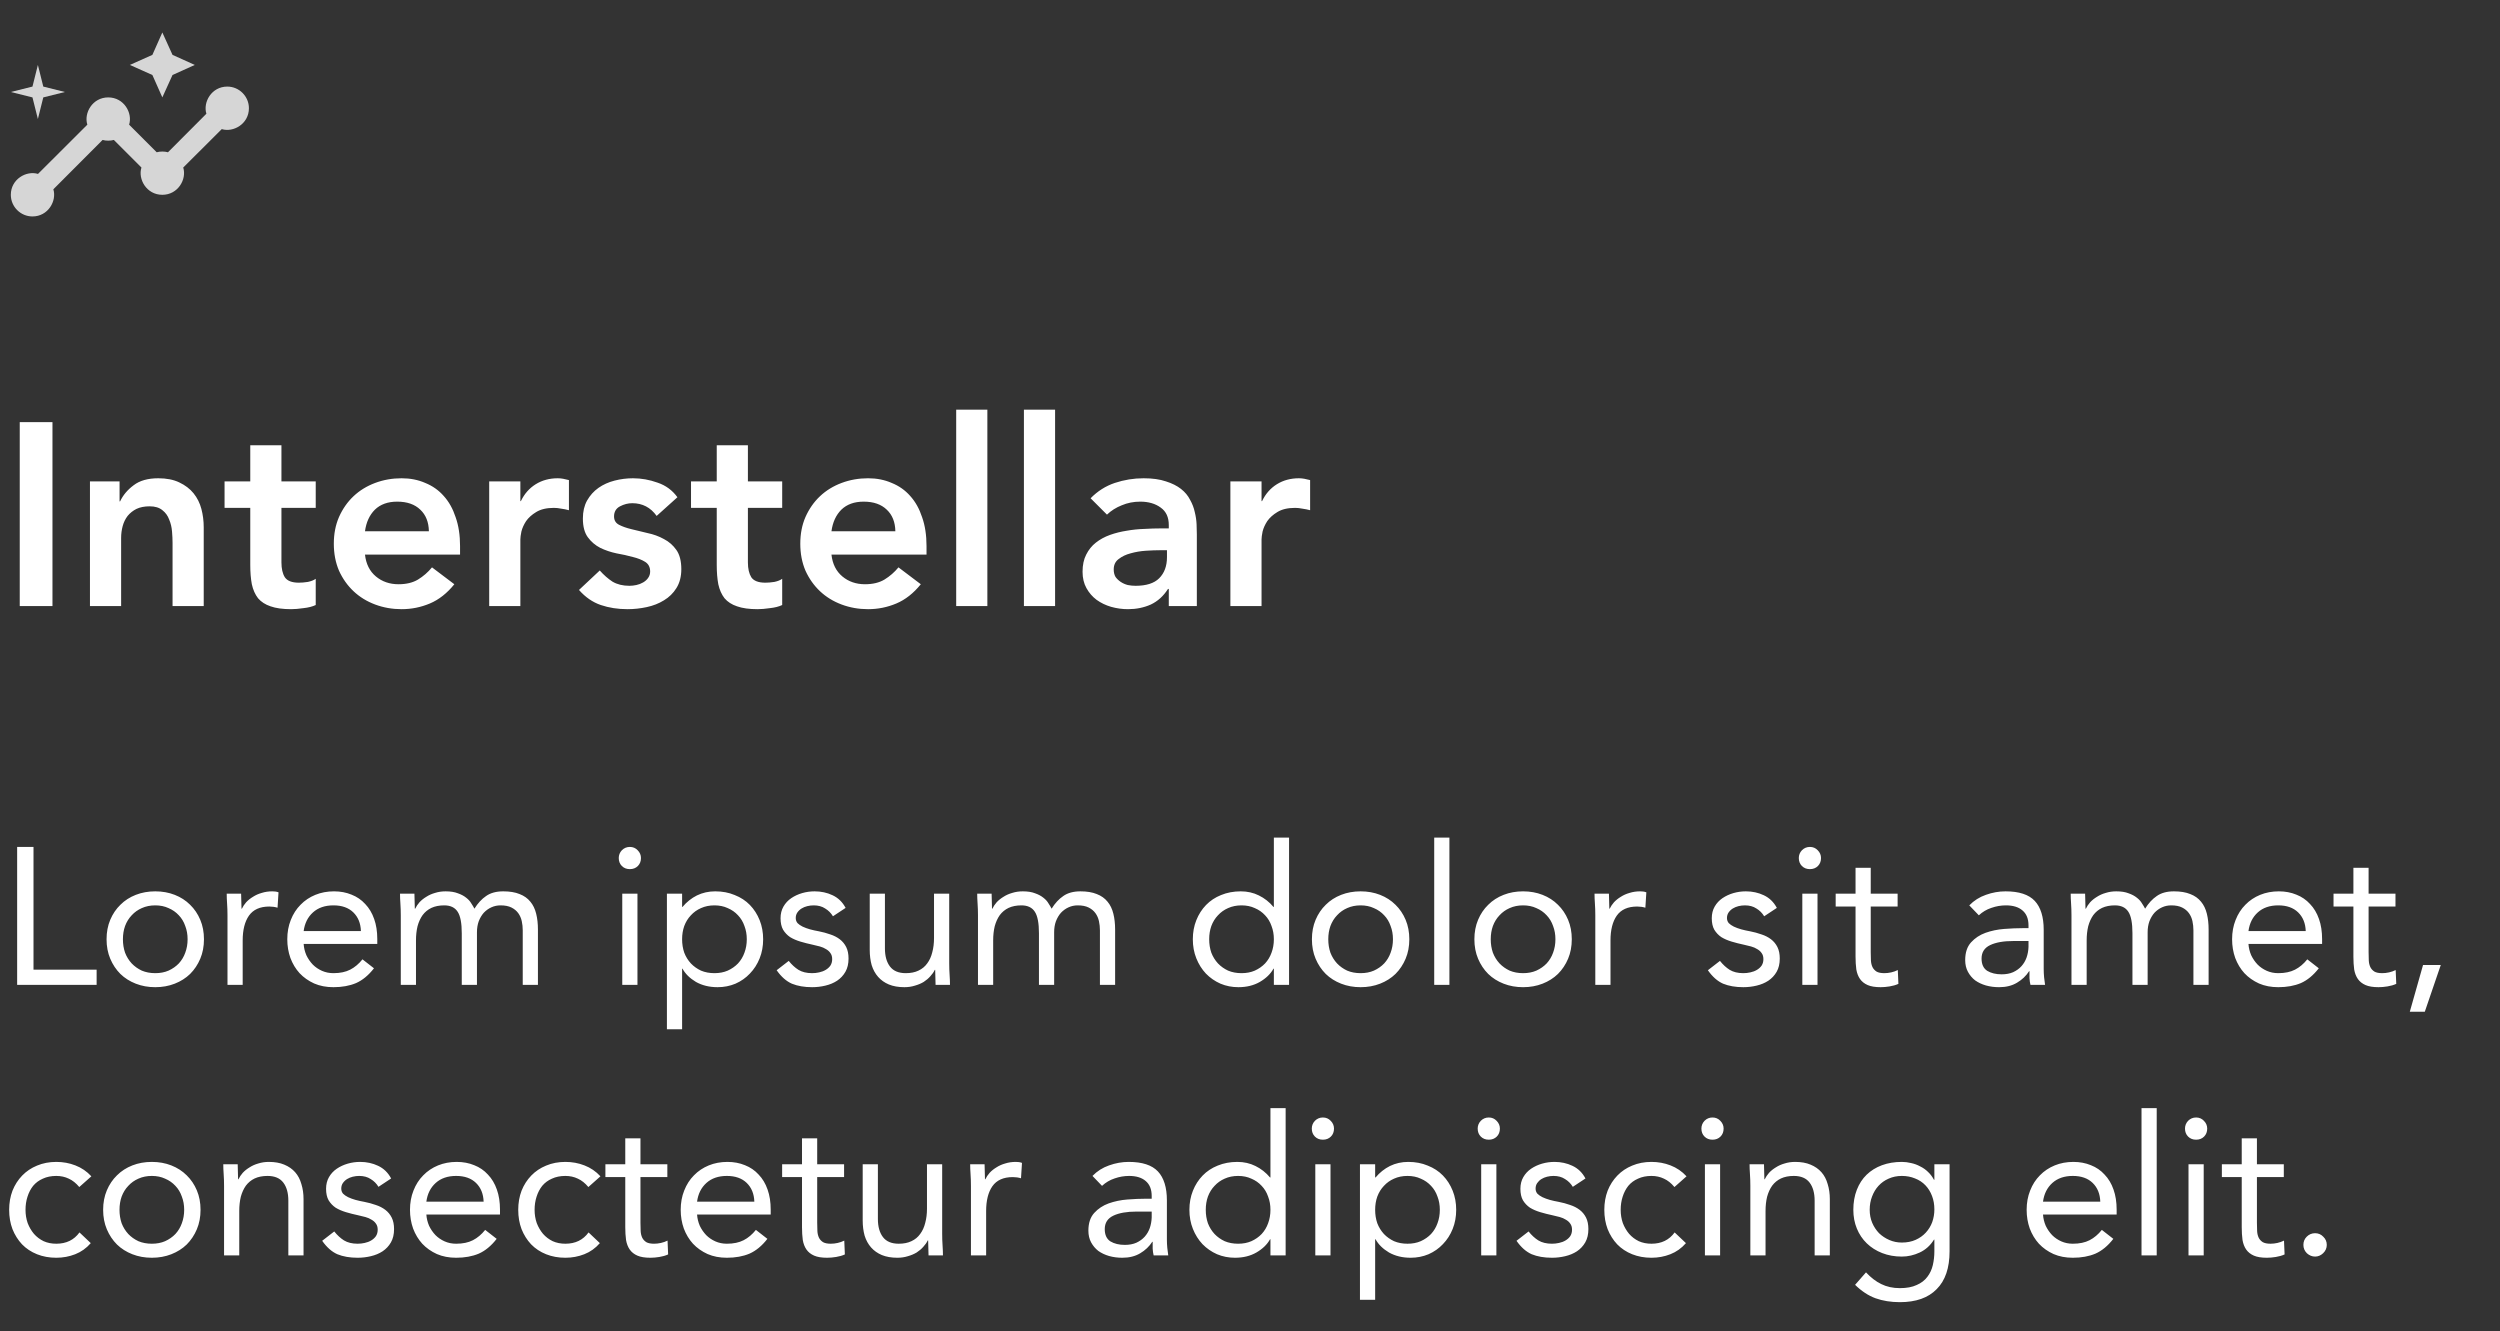 <svg width="231" height="123" viewBox="0 0 231 123" fill="none" xmlns="http://www.w3.org/2000/svg">
<rect x="0" y="0" width="231" height="123" fill="#333333" stroke="none"/>
<g clip-path="url(#clip0_806_852)">
<path d="M21 8C19.55 8 18.74 9.44 19.07 10.51L15.52 14.07C15.22 13.98 14.78 13.98 14.48 14.07L11.93 11.52C12.27 10.45 11.46 9 10 9C8.55 9 7.73 10.44 8.07 11.52L3.51 16.07C2.44 15.74 1 16.55 1 18C1 19.1 1.9 20 3 20C4.45 20 5.26 18.56 4.93 17.49L9.48 12.93C9.78 13.02 10.22 13.02 10.52 12.93L13.07 15.48C12.73 16.55 13.54 18 15 18C16.45 18 17.27 16.56 16.93 15.48L20.49 11.93C21.56 12.26 23 11.45 23 10C23 8.9 22.1 8 21 8Z" fill="white" fill-opacity="0.8"/>
<path d="M15 9L15.94 6.93L18 6L15.94 5.07L15 3L14.08 5.07L12 6L14.08 6.93L15 9Z" fill="white" fill-opacity="0.8"/>
<path d="M3.5 11L4 9L6 8.5L4 8L3.5 6L3 8L1 8.5L3 9L3.5 11Z" fill="white" fill-opacity="0.8"/>
</g>
<path d="M1.824 39.008H4.848V56H1.824V39.008ZM8.312 44.48H11.048V46.328H11.096C11.368 45.752 11.784 45.256 12.344 44.84C12.904 44.408 13.664 44.192 14.624 44.192C15.392 44.192 16.04 44.32 16.568 44.576C17.112 44.832 17.552 45.168 17.888 45.584C18.224 46 18.464 46.48 18.608 47.024C18.752 47.568 18.824 48.136 18.824 48.728V56H15.944V50.168C15.944 49.848 15.928 49.496 15.896 49.112C15.864 48.712 15.776 48.344 15.632 48.008C15.504 47.656 15.296 47.368 15.008 47.144C14.72 46.904 14.328 46.784 13.832 46.784C13.352 46.784 12.944 46.864 12.608 47.024C12.288 47.184 12.016 47.4 11.792 47.672C11.584 47.944 11.432 48.256 11.336 48.608C11.24 48.96 11.192 49.328 11.192 49.712V56H8.312V44.48ZM20.749 46.928V44.48H23.125V41.144H26.005V44.48H29.173V46.928H26.005V51.968C26.005 52.544 26.109 53 26.317 53.336C26.541 53.672 26.973 53.84 27.613 53.84C27.869 53.84 28.149 53.816 28.453 53.768C28.757 53.704 28.997 53.608 29.173 53.48V55.904C28.869 56.048 28.493 56.144 28.045 56.192C27.613 56.256 27.229 56.288 26.893 56.288C26.125 56.288 25.493 56.2 24.997 56.024C24.517 55.864 24.133 55.616 23.845 55.28C23.573 54.928 23.381 54.496 23.269 53.984C23.173 53.472 23.125 52.88 23.125 52.208V46.928H20.749ZM33.725 51.248C33.821 52.112 34.157 52.784 34.733 53.264C35.309 53.744 36.005 53.984 36.821 53.984C37.541 53.984 38.141 53.84 38.621 53.552C39.117 53.248 39.549 52.872 39.917 52.424L41.981 53.984C41.309 54.816 40.557 55.408 39.725 55.76C38.893 56.112 38.021 56.288 37.109 56.288C36.245 56.288 35.429 56.144 34.661 55.856C33.893 55.568 33.229 55.16 32.669 54.632C32.109 54.104 31.661 53.472 31.325 52.736C31.005 51.984 30.845 51.152 30.845 50.24C30.845 49.328 31.005 48.504 31.325 47.768C31.661 47.016 32.109 46.376 32.669 45.848C33.229 45.32 33.893 44.912 34.661 44.624C35.429 44.336 36.245 44.192 37.109 44.192C37.909 44.192 38.637 44.336 39.293 44.624C39.965 44.896 40.533 45.296 40.997 45.824C41.477 46.352 41.845 47.008 42.101 47.792C42.373 48.56 42.509 49.448 42.509 50.456V51.248H33.725ZM39.629 49.088C39.613 48.24 39.349 47.576 38.837 47.096C38.325 46.6 37.613 46.352 36.701 46.352C35.837 46.352 35.149 46.6 34.637 47.096C34.141 47.592 33.837 48.256 33.725 49.088H39.629ZM45.202 44.48H48.082V46.304H48.13C48.45 45.632 48.906 45.112 49.498 44.744C50.09 44.376 50.77 44.192 51.538 44.192C51.714 44.192 51.882 44.208 52.042 44.24C52.218 44.272 52.394 44.312 52.57 44.36V47.144C52.33 47.08 52.09 47.032 51.85 47C51.626 46.952 51.402 46.928 51.178 46.928C50.506 46.928 49.962 47.056 49.546 47.312C49.146 47.552 48.834 47.832 48.61 48.152C48.402 48.472 48.258 48.792 48.178 49.112C48.114 49.432 48.082 49.672 48.082 49.832V56H45.202V44.48ZM60.674 47.672C60.114 46.888 59.362 46.496 58.418 46.496C58.034 46.496 57.658 46.592 57.29 46.784C56.922 46.976 56.738 47.288 56.738 47.72C56.738 48.072 56.89 48.328 57.194 48.488C57.498 48.648 57.882 48.784 58.346 48.896C58.81 49.008 59.306 49.128 59.834 49.256C60.378 49.368 60.882 49.552 61.346 49.808C61.81 50.048 62.194 50.384 62.498 50.816C62.802 51.248 62.954 51.84 62.954 52.592C62.954 53.28 62.802 53.864 62.498 54.344C62.21 54.808 61.826 55.184 61.346 55.472C60.882 55.76 60.354 55.968 59.762 56.096C59.17 56.224 58.578 56.288 57.986 56.288C57.09 56.288 56.266 56.16 55.514 55.904C54.762 55.648 54.09 55.184 53.498 54.512L55.418 52.712C55.786 53.128 56.178 53.472 56.594 53.744C57.026 54 57.546 54.128 58.154 54.128C58.362 54.128 58.578 54.104 58.802 54.056C59.026 54.008 59.234 53.928 59.426 53.816C59.618 53.704 59.77 53.568 59.882 53.408C60.01 53.232 60.074 53.032 60.074 52.808C60.074 52.408 59.922 52.112 59.618 51.92C59.314 51.728 58.93 51.576 58.466 51.464C58.002 51.336 57.498 51.224 56.954 51.128C56.426 51.016 55.93 50.848 55.466 50.624C55.002 50.384 54.618 50.056 54.314 49.64C54.01 49.224 53.858 48.648 53.858 47.912C53.858 47.272 53.986 46.72 54.242 46.256C54.514 45.776 54.866 45.384 55.298 45.08C55.73 44.776 56.226 44.552 56.786 44.408C57.346 44.264 57.914 44.192 58.49 44.192C59.258 44.192 60.018 44.328 60.77 44.6C61.522 44.856 62.13 45.304 62.594 45.944L60.674 47.672ZM63.85 46.928V44.48H66.227V41.144H69.106V44.48H72.275V46.928H69.106V51.968C69.106 52.544 69.21 53 69.418 53.336C69.642 53.672 70.075 53.84 70.715 53.84C70.971 53.84 71.251 53.816 71.555 53.768C71.859 53.704 72.099 53.608 72.275 53.48V55.904C71.971 56.048 71.594 56.144 71.147 56.192C70.715 56.256 70.331 56.288 69.995 56.288C69.227 56.288 68.594 56.2 68.099 56.024C67.618 55.864 67.234 55.616 66.947 55.28C66.674 54.928 66.483 54.496 66.371 53.984C66.275 53.472 66.227 52.88 66.227 52.208V46.928H63.85ZM76.827 51.248C76.923 52.112 77.259 52.784 77.835 53.264C78.411 53.744 79.107 53.984 79.923 53.984C80.643 53.984 81.243 53.84 81.723 53.552C82.219 53.248 82.651 52.872 83.019 52.424L85.083 53.984C84.411 54.816 83.659 55.408 82.827 55.76C81.995 56.112 81.123 56.288 80.211 56.288C79.347 56.288 78.531 56.144 77.763 55.856C76.995 55.568 76.331 55.16 75.771 54.632C75.211 54.104 74.763 53.472 74.427 52.736C74.107 51.984 73.947 51.152 73.947 50.24C73.947 49.328 74.107 48.504 74.427 47.768C74.763 47.016 75.211 46.376 75.771 45.848C76.331 45.32 76.995 44.912 77.763 44.624C78.531 44.336 79.347 44.192 80.211 44.192C81.011 44.192 81.739 44.336 82.395 44.624C83.067 44.896 83.635 45.296 84.099 45.824C84.579 46.352 84.947 47.008 85.203 47.792C85.475 48.56 85.611 49.448 85.611 50.456V51.248H76.827ZM82.731 49.088C82.715 48.24 82.451 47.576 81.939 47.096C81.427 46.6 80.715 46.352 79.803 46.352C78.939 46.352 78.251 46.6 77.739 47.096C77.243 47.592 76.939 48.256 76.827 49.088H82.731ZM88.352 37.856H91.232V56H88.352V37.856ZM94.61 37.856H97.49V56H94.61V37.856ZM107.996 54.416H107.924C107.508 55.072 106.98 55.552 106.34 55.856C105.7 56.144 104.996 56.288 104.228 56.288C103.7 56.288 103.18 56.216 102.668 56.072C102.172 55.928 101.724 55.712 101.324 55.424C100.94 55.136 100.628 54.776 100.388 54.344C100.148 53.912 100.028 53.408 100.028 52.832C100.028 52.208 100.14 51.68 100.364 51.248C100.588 50.8 100.884 50.432 101.252 50.144C101.636 49.84 102.076 49.6 102.572 49.424C103.068 49.248 103.58 49.12 104.108 49.04C104.652 48.944 105.196 48.888 105.74 48.872C106.284 48.84 106.796 48.824 107.276 48.824H107.996V48.512C107.996 47.792 107.748 47.256 107.252 46.904C106.756 46.536 106.124 46.352 105.356 46.352C104.748 46.352 104.18 46.464 103.652 46.688C103.124 46.896 102.668 47.184 102.284 47.552L100.772 46.04C101.412 45.384 102.156 44.912 103.004 44.624C103.868 44.336 104.756 44.192 105.668 44.192C106.484 44.192 107.172 44.288 107.732 44.48C108.292 44.656 108.756 44.888 109.124 45.176C109.492 45.464 109.772 45.8 109.964 46.184C110.172 46.552 110.316 46.928 110.396 47.312C110.492 47.696 110.548 48.072 110.564 48.44C110.58 48.792 110.588 49.104 110.588 49.376V56H107.996V54.416ZM107.828 50.84H107.228C106.828 50.84 106.38 50.856 105.884 50.888C105.388 50.92 104.916 51 104.468 51.128C104.036 51.24 103.668 51.416 103.364 51.656C103.06 51.88 102.908 52.2 102.908 52.616C102.908 52.888 102.964 53.12 103.076 53.312C103.204 53.488 103.364 53.64 103.556 53.768C103.748 53.896 103.964 53.992 104.204 54.056C104.444 54.104 104.684 54.128 104.924 54.128C105.916 54.128 106.644 53.896 107.108 53.432C107.588 52.952 107.828 52.304 107.828 51.488V50.84ZM113.687 44.48H116.567V46.304H116.615C116.935 45.632 117.391 45.112 117.983 44.744C118.575 44.376 119.255 44.192 120.023 44.192C120.199 44.192 120.367 44.208 120.527 44.24C120.703 44.272 120.879 44.312 121.055 44.36V47.144C120.815 47.08 120.575 47.032 120.335 47C120.111 46.952 119.887 46.928 119.663 46.928C118.991 46.928 118.447 47.056 118.031 47.312C117.631 47.552 117.319 47.832 117.095 48.152C116.887 48.472 116.743 48.792 116.663 49.112C116.599 49.432 116.567 49.672 116.567 49.832V56H113.687V44.48Z" fill="white"/>
<path d="M1.584 78.256H3.096V89.596H8.928V91H1.584V78.256ZM9.846 86.788C9.846 86.128 9.96 85.528 10.188 84.988C10.416 84.448 10.728 83.986 11.124 83.602C11.52 83.206 11.994 82.9 12.546 82.684C13.098 82.468 13.698 82.36 14.346 82.36C14.994 82.36 15.594 82.468 16.146 82.684C16.698 82.9 17.172 83.206 17.568 83.602C17.964 83.986 18.276 84.448 18.504 84.988C18.732 85.528 18.846 86.128 18.846 86.788C18.846 87.448 18.732 88.048 18.504 88.588C18.276 89.128 17.964 89.596 17.568 89.992C17.172 90.376 16.698 90.676 16.146 90.892C15.594 91.108 14.994 91.216 14.346 91.216C13.698 91.216 13.098 91.108 12.546 90.892C11.994 90.676 11.52 90.376 11.124 89.992C10.728 89.596 10.416 89.128 10.188 88.588C9.96 88.048 9.846 87.448 9.846 86.788ZM11.358 86.788C11.358 87.232 11.424 87.646 11.556 88.03C11.7 88.402 11.904 88.732 12.168 89.02C12.432 89.296 12.744 89.518 13.104 89.686C13.476 89.842 13.89 89.92 14.346 89.92C14.802 89.92 15.21 89.842 15.57 89.686C15.942 89.518 16.26 89.296 16.524 89.02C16.788 88.732 16.986 88.402 17.118 88.03C17.262 87.646 17.334 87.232 17.334 86.788C17.334 86.344 17.262 85.936 17.118 85.564C16.986 85.18 16.788 84.85 16.524 84.574C16.26 84.286 15.942 84.064 15.57 83.908C15.21 83.74 14.802 83.656 14.346 83.656C13.89 83.656 13.476 83.74 13.104 83.908C12.744 84.064 12.432 84.286 12.168 84.574C11.904 84.85 11.7 85.18 11.556 85.564C11.424 85.936 11.358 86.344 11.358 86.788ZM21.02 84.574C21.02 84.19 21.008 83.83 20.983 83.494C20.959 83.158 20.948 82.852 20.948 82.576H22.279C22.279 82.804 22.285 83.032 22.297 83.26C22.309 83.488 22.316 83.722 22.316 83.962H22.352C22.448 83.758 22.579 83.56 22.747 83.368C22.927 83.176 23.137 83.008 23.378 82.864C23.617 82.708 23.887 82.588 24.188 82.504C24.488 82.408 24.811 82.36 25.16 82.36C25.256 82.36 25.352 82.366 25.448 82.378C25.544 82.39 25.64 82.414 25.735 82.45L25.645 83.872C25.405 83.8 25.154 83.764 24.89 83.764C24.026 83.764 23.395 84.046 23 84.61C22.616 85.162 22.424 85.924 22.424 86.896V91H21.02V84.574ZM34.555 89.47C34.051 90.118 33.499 90.574 32.899 90.838C32.299 91.09 31.603 91.216 30.811 91.216C30.151 91.216 29.557 91.102 29.029 90.874C28.501 90.634 28.051 90.316 27.679 89.92C27.319 89.524 27.037 89.056 26.833 88.516C26.641 87.976 26.545 87.4 26.545 86.788C26.545 86.14 26.653 85.546 26.869 85.006C27.085 84.454 27.385 83.986 27.769 83.602C28.153 83.206 28.609 82.9 29.137 82.684C29.665 82.468 30.241 82.36 30.865 82.36C31.453 82.36 31.993 82.462 32.485 82.666C32.977 82.858 33.397 83.146 33.745 83.53C34.105 83.902 34.381 84.364 34.573 84.916C34.765 85.456 34.861 86.074 34.861 86.77V87.22H28.057C28.081 87.58 28.165 87.928 28.309 88.264C28.465 88.588 28.663 88.876 28.903 89.128C29.143 89.368 29.425 89.56 29.749 89.704C30.073 89.848 30.427 89.92 30.811 89.92C31.423 89.92 31.939 89.812 32.359 89.596C32.779 89.38 33.157 89.062 33.493 88.642L34.555 89.47ZM33.349 86.032C33.325 85.312 33.091 84.736 32.647 84.304C32.203 83.872 31.591 83.656 30.811 83.656C30.031 83.656 29.401 83.872 28.921 84.304C28.441 84.736 28.153 85.312 28.057 86.032H33.349ZM37.033 84.574C37.033 84.19 37.021 83.83 36.997 83.494C36.973 83.158 36.961 82.852 36.961 82.576H38.293C38.293 82.804 38.299 83.032 38.311 83.26C38.323 83.488 38.329 83.722 38.329 83.962H38.365C38.461 83.758 38.593 83.56 38.761 83.368C38.941 83.176 39.151 83.008 39.391 82.864C39.631 82.708 39.901 82.588 40.201 82.504C40.501 82.408 40.825 82.36 41.173 82.36C41.629 82.36 42.007 82.42 42.307 82.54C42.619 82.648 42.877 82.786 43.081 82.954C43.285 83.11 43.441 83.284 43.549 83.476C43.669 83.656 43.765 83.818 43.837 83.962C44.149 83.458 44.509 83.068 44.917 82.792C45.325 82.504 45.853 82.36 46.501 82.36C47.101 82.36 47.605 82.444 48.013 82.612C48.421 82.768 48.751 83.002 49.003 83.314C49.255 83.614 49.435 83.986 49.543 84.43C49.651 84.862 49.705 85.348 49.705 85.888V91H48.301V85.96C48.301 85.672 48.271 85.39 48.211 85.114C48.151 84.838 48.043 84.592 47.887 84.376C47.731 84.16 47.521 83.986 47.257 83.854C46.993 83.722 46.657 83.656 46.249 83.656C45.949 83.656 45.667 83.716 45.403 83.836C45.139 83.956 44.905 84.124 44.701 84.34C44.509 84.556 44.353 84.82 44.233 85.132C44.125 85.432 44.071 85.768 44.071 86.14V91H42.667V86.23C42.667 85.294 42.541 84.634 42.289 84.25C42.037 83.854 41.623 83.656 41.047 83.656C40.591 83.656 40.195 83.734 39.859 83.89C39.535 84.046 39.265 84.268 39.049 84.556C38.845 84.844 38.689 85.186 38.581 85.582C38.485 85.978 38.437 86.416 38.437 86.896V91H37.033V84.574ZM57.497 82.576H58.901V91H57.497V82.576ZM57.173 79.282C57.173 79.006 57.269 78.766 57.461 78.562C57.665 78.358 57.911 78.256 58.199 78.256C58.487 78.256 58.727 78.358 58.919 78.562C59.123 78.766 59.225 79.006 59.225 79.282C59.225 79.582 59.129 79.828 58.937 80.02C58.745 80.212 58.499 80.308 58.199 80.308C57.899 80.308 57.653 80.212 57.461 80.02C57.269 79.828 57.173 79.582 57.173 79.282ZM61.623 82.576H63.027V83.8H63.063C63.447 83.344 63.891 82.99 64.395 82.738C64.911 82.486 65.475 82.36 66.087 82.36C66.747 82.36 67.347 82.474 67.887 82.702C68.439 82.918 68.907 83.224 69.291 83.62C69.675 84.016 69.975 84.484 70.191 85.024C70.407 85.564 70.515 86.152 70.515 86.788C70.515 87.424 70.407 88.012 70.191 88.552C69.975 89.092 69.675 89.56 69.291 89.956C68.919 90.352 68.475 90.664 67.959 90.892C67.443 91.108 66.891 91.216 66.303 91.216C65.547 91.216 64.881 91.054 64.305 90.73C63.741 90.394 63.327 89.986 63.063 89.506H63.027V95.104H61.623V82.576ZM63.027 86.788C63.027 87.232 63.093 87.646 63.225 88.03C63.369 88.402 63.573 88.732 63.837 89.02C64.101 89.296 64.413 89.518 64.773 89.686C65.145 89.842 65.559 89.92 66.015 89.92C66.471 89.92 66.879 89.842 67.239 89.686C67.611 89.518 67.929 89.296 68.193 89.02C68.457 88.732 68.655 88.402 68.787 88.03C68.931 87.646 69.003 87.232 69.003 86.788C69.003 86.344 68.931 85.936 68.787 85.564C68.655 85.18 68.457 84.85 68.193 84.574C67.929 84.286 67.611 84.064 67.239 83.908C66.879 83.74 66.471 83.656 66.015 83.656C65.559 83.656 65.145 83.74 64.773 83.908C64.413 84.064 64.101 84.286 63.837 84.574C63.573 84.85 63.369 85.18 63.225 85.564C63.093 85.936 63.027 86.344 63.027 86.788ZM72.879 88.786C73.155 89.134 73.455 89.41 73.779 89.614C74.115 89.818 74.535 89.92 75.039 89.92C75.255 89.92 75.471 89.896 75.687 89.848C75.915 89.8 76.119 89.722 76.299 89.614C76.479 89.506 76.623 89.374 76.731 89.218C76.839 89.05 76.893 88.852 76.893 88.624C76.893 88.396 76.839 88.21 76.731 88.066C76.635 87.922 76.503 87.802 76.335 87.706C76.167 87.598 75.975 87.514 75.759 87.454C75.543 87.394 75.321 87.34 75.093 87.292C74.697 87.208 74.319 87.112 73.959 87.004C73.599 86.896 73.281 86.758 73.005 86.59C72.741 86.41 72.525 86.182 72.357 85.906C72.201 85.63 72.123 85.276 72.123 84.844C72.123 84.436 72.213 84.076 72.393 83.764C72.573 83.452 72.813 83.194 73.113 82.99C73.413 82.786 73.749 82.63 74.121 82.522C74.493 82.414 74.877 82.36 75.273 82.36C75.873 82.36 76.425 82.48 76.929 82.72C77.445 82.96 77.847 83.35 78.135 83.89L76.965 84.664C76.785 84.364 76.545 84.124 76.245 83.944C75.957 83.752 75.603 83.656 75.183 83.656C74.991 83.656 74.793 83.68 74.589 83.728C74.397 83.776 74.223 83.848 74.067 83.944C73.911 84.04 73.779 84.166 73.671 84.322C73.575 84.466 73.527 84.634 73.527 84.826C73.527 85.006 73.581 85.162 73.689 85.294C73.809 85.414 73.965 85.522 74.157 85.618C74.361 85.714 74.589 85.798 74.841 85.87C75.105 85.942 75.375 86.002 75.651 86.05C76.023 86.122 76.377 86.218 76.713 86.338C77.049 86.446 77.343 86.596 77.595 86.788C77.847 86.98 78.045 87.22 78.189 87.508C78.333 87.796 78.405 88.15 78.405 88.57C78.405 89.05 78.309 89.458 78.117 89.794C77.925 90.13 77.667 90.406 77.343 90.622C77.031 90.826 76.671 90.976 76.263 91.072C75.867 91.168 75.459 91.216 75.039 91.216C74.319 91.216 73.695 91.108 73.167 90.892C72.651 90.664 72.183 90.25 71.763 89.65L72.879 88.786ZM87.707 89.002C87.707 89.386 87.719 89.746 87.743 90.082C87.767 90.418 87.779 90.724 87.779 91H86.447C86.447 90.772 86.441 90.544 86.429 90.316C86.417 90.088 86.411 89.854 86.411 89.614H86.375C86.279 89.818 86.141 90.016 85.961 90.208C85.793 90.4 85.589 90.574 85.349 90.73C85.109 90.874 84.839 90.988 84.539 91.072C84.239 91.168 83.915 91.216 83.567 91.216C83.015 91.216 82.535 91.132 82.127 90.964C81.731 90.796 81.401 90.562 81.137 90.262C80.873 89.962 80.675 89.602 80.543 89.182C80.423 88.75 80.363 88.282 80.363 87.778V82.576H81.767V87.634C81.767 88.342 81.923 88.9 82.235 89.308C82.547 89.716 83.033 89.92 83.693 89.92C84.149 89.92 84.539 89.842 84.863 89.686C85.199 89.53 85.469 89.308 85.673 89.02C85.889 88.732 86.045 88.39 86.141 87.994C86.249 87.598 86.303 87.16 86.303 86.68V82.576H87.707V89.002ZM90.365 84.574C90.365 84.19 90.353 83.83 90.329 83.494C90.305 83.158 90.293 82.852 90.293 82.576H91.625C91.625 82.804 91.631 83.032 91.643 83.26C91.655 83.488 91.661 83.722 91.661 83.962H91.697C91.793 83.758 91.925 83.56 92.093 83.368C92.273 83.176 92.483 83.008 92.723 82.864C92.963 82.708 93.233 82.588 93.533 82.504C93.833 82.408 94.157 82.36 94.505 82.36C94.961 82.36 95.339 82.42 95.639 82.54C95.951 82.648 96.209 82.786 96.413 82.954C96.617 83.11 96.773 83.284 96.881 83.476C97.001 83.656 97.097 83.818 97.169 83.962C97.481 83.458 97.841 83.068 98.249 82.792C98.657 82.504 99.185 82.36 99.833 82.36C100.433 82.36 100.937 82.444 101.345 82.612C101.753 82.768 102.083 83.002 102.335 83.314C102.587 83.614 102.767 83.986 102.875 84.43C102.983 84.862 103.037 85.348 103.037 85.888V91H101.633V85.96C101.633 85.672 101.603 85.39 101.543 85.114C101.483 84.838 101.375 84.592 101.219 84.376C101.063 84.16 100.853 83.986 100.589 83.854C100.325 83.722 99.989 83.656 99.581 83.656C99.281 83.656 98.999 83.716 98.735 83.836C98.471 83.956 98.237 84.124 98.033 84.34C97.841 84.556 97.685 84.82 97.565 85.132C97.457 85.432 97.403 85.768 97.403 86.14V91H95.999V86.23C95.999 85.294 95.873 84.634 95.621 84.25C95.369 83.854 94.955 83.656 94.379 83.656C93.923 83.656 93.527 83.734 93.191 83.89C92.867 84.046 92.597 84.268 92.381 84.556C92.177 84.844 92.021 85.186 91.913 85.582C91.817 85.978 91.769 86.416 91.769 86.896V91H90.365V84.574ZM117.705 89.506H117.669C117.405 89.986 116.985 90.394 116.409 90.73C115.845 91.054 115.185 91.216 114.429 91.216C113.841 91.216 113.289 91.108 112.773 90.892C112.257 90.664 111.807 90.352 111.423 89.956C111.051 89.56 110.757 89.092 110.541 88.552C110.325 88.012 110.217 87.424 110.217 86.788C110.217 86.152 110.325 85.564 110.541 85.024C110.757 84.484 111.057 84.016 111.441 83.62C111.825 83.224 112.287 82.918 112.827 82.702C113.379 82.474 113.985 82.36 114.645 82.36C115.257 82.36 115.815 82.486 116.319 82.738C116.835 82.99 117.285 83.344 117.669 83.8H117.705V77.392H119.109V91H117.705V89.506ZM117.705 86.788C117.705 86.344 117.633 85.936 117.489 85.564C117.357 85.18 117.159 84.85 116.895 84.574C116.631 84.286 116.313 84.064 115.941 83.908C115.581 83.74 115.173 83.656 114.717 83.656C114.261 83.656 113.847 83.74 113.475 83.908C113.115 84.064 112.803 84.286 112.539 84.574C112.275 84.85 112.071 85.18 111.927 85.564C111.795 85.936 111.729 86.344 111.729 86.788C111.729 87.232 111.795 87.646 111.927 88.03C112.071 88.402 112.275 88.732 112.539 89.02C112.803 89.296 113.115 89.518 113.475 89.686C113.847 89.842 114.261 89.92 114.717 89.92C115.173 89.92 115.581 89.842 115.941 89.686C116.313 89.518 116.631 89.296 116.895 89.02C117.159 88.732 117.357 88.402 117.489 88.03C117.633 87.646 117.705 87.232 117.705 86.788ZM121.221 86.788C121.221 86.128 121.335 85.528 121.563 84.988C121.791 84.448 122.103 83.986 122.499 83.602C122.895 83.206 123.369 82.9 123.921 82.684C124.473 82.468 125.073 82.36 125.721 82.36C126.369 82.36 126.969 82.468 127.521 82.684C128.073 82.9 128.547 83.206 128.943 83.602C129.339 83.986 129.651 84.448 129.879 84.988C130.107 85.528 130.221 86.128 130.221 86.788C130.221 87.448 130.107 88.048 129.879 88.588C129.651 89.128 129.339 89.596 128.943 89.992C128.547 90.376 128.073 90.676 127.521 90.892C126.969 91.108 126.369 91.216 125.721 91.216C125.073 91.216 124.473 91.108 123.921 90.892C123.369 90.676 122.895 90.376 122.499 89.992C122.103 89.596 121.791 89.128 121.563 88.588C121.335 88.048 121.221 87.448 121.221 86.788ZM122.733 86.788C122.733 87.232 122.799 87.646 122.931 88.03C123.075 88.402 123.279 88.732 123.543 89.02C123.807 89.296 124.119 89.518 124.479 89.686C124.851 89.842 125.265 89.92 125.721 89.92C126.177 89.92 126.585 89.842 126.945 89.686C127.317 89.518 127.635 89.296 127.899 89.02C128.163 88.732 128.361 88.402 128.493 88.03C128.637 87.646 128.709 87.232 128.709 86.788C128.709 86.344 128.637 85.936 128.493 85.564C128.361 85.18 128.163 84.85 127.899 84.574C127.635 84.286 127.317 84.064 126.945 83.908C126.585 83.74 126.177 83.656 125.721 83.656C125.265 83.656 124.851 83.74 124.479 83.908C124.119 84.064 123.807 84.286 123.543 84.574C123.279 84.85 123.075 85.18 122.931 85.564C122.799 85.936 122.733 86.344 122.733 86.788ZM132.521 77.392H133.925V91H132.521V77.392ZM136.233 86.788C136.233 86.128 136.347 85.528 136.575 84.988C136.803 84.448 137.115 83.986 137.511 83.602C137.907 83.206 138.381 82.9 138.933 82.684C139.485 82.468 140.085 82.36 140.733 82.36C141.381 82.36 141.981 82.468 142.533 82.684C143.085 82.9 143.559 83.206 143.955 83.602C144.351 83.986 144.663 84.448 144.891 84.988C145.119 85.528 145.233 86.128 145.233 86.788C145.233 87.448 145.119 88.048 144.891 88.588C144.663 89.128 144.351 89.596 143.955 89.992C143.559 90.376 143.085 90.676 142.533 90.892C141.981 91.108 141.381 91.216 140.733 91.216C140.085 91.216 139.485 91.108 138.933 90.892C138.381 90.676 137.907 90.376 137.511 89.992C137.115 89.596 136.803 89.128 136.575 88.588C136.347 88.048 136.233 87.448 136.233 86.788ZM137.745 86.788C137.745 87.232 137.811 87.646 137.943 88.03C138.087 88.402 138.291 88.732 138.555 89.02C138.819 89.296 139.131 89.518 139.491 89.686C139.863 89.842 140.277 89.92 140.733 89.92C141.189 89.92 141.597 89.842 141.957 89.686C142.329 89.518 142.647 89.296 142.911 89.02C143.175 88.732 143.373 88.402 143.505 88.03C143.649 87.646 143.721 87.232 143.721 86.788C143.721 86.344 143.649 85.936 143.505 85.564C143.373 85.18 143.175 84.85 142.911 84.574C142.647 84.286 142.329 84.064 141.957 83.908C141.597 83.74 141.189 83.656 140.733 83.656C140.277 83.656 139.863 83.74 139.491 83.908C139.131 84.064 138.819 84.286 138.555 84.574C138.291 84.85 138.087 85.18 137.943 85.564C137.811 85.936 137.745 86.344 137.745 86.788ZM147.406 84.574C147.406 84.19 147.394 83.83 147.37 83.494C147.346 83.158 147.334 82.852 147.334 82.576H148.666C148.666 82.804 148.672 83.032 148.684 83.26C148.696 83.488 148.702 83.722 148.702 83.962H148.738C148.834 83.758 148.966 83.56 149.134 83.368C149.314 83.176 149.524 83.008 149.764 82.864C150.004 82.708 150.274 82.588 150.574 82.504C150.874 82.408 151.198 82.36 151.546 82.36C151.642 82.36 151.738 82.366 151.834 82.378C151.93 82.39 152.026 82.414 152.122 82.45L152.032 83.872C151.792 83.8 151.54 83.764 151.276 83.764C150.412 83.764 149.782 84.046 149.386 84.61C149.002 85.162 148.81 85.924 148.81 86.896V91H147.406V84.574ZM158.924 88.786C159.2 89.134 159.5 89.41 159.824 89.614C160.16 89.818 160.58 89.92 161.084 89.92C161.3 89.92 161.516 89.896 161.732 89.848C161.96 89.8 162.164 89.722 162.344 89.614C162.524 89.506 162.668 89.374 162.776 89.218C162.884 89.05 162.938 88.852 162.938 88.624C162.938 88.396 162.884 88.21 162.776 88.066C162.68 87.922 162.548 87.802 162.38 87.706C162.212 87.598 162.02 87.514 161.804 87.454C161.588 87.394 161.366 87.34 161.138 87.292C160.742 87.208 160.364 87.112 160.004 87.004C159.644 86.896 159.326 86.758 159.05 86.59C158.786 86.41 158.57 86.182 158.402 85.906C158.246 85.63 158.168 85.276 158.168 84.844C158.168 84.436 158.258 84.076 158.438 83.764C158.618 83.452 158.858 83.194 159.158 82.99C159.458 82.786 159.794 82.63 160.166 82.522C160.538 82.414 160.922 82.36 161.318 82.36C161.918 82.36 162.47 82.48 162.974 82.72C163.49 82.96 163.892 83.35 164.18 83.89L163.01 84.664C162.83 84.364 162.59 84.124 162.29 83.944C162.002 83.752 161.648 83.656 161.228 83.656C161.036 83.656 160.838 83.68 160.634 83.728C160.442 83.776 160.268 83.848 160.112 83.944C159.956 84.04 159.824 84.166 159.716 84.322C159.62 84.466 159.572 84.634 159.572 84.826C159.572 85.006 159.626 85.162 159.734 85.294C159.854 85.414 160.01 85.522 160.202 85.618C160.406 85.714 160.634 85.798 160.886 85.87C161.15 85.942 161.42 86.002 161.696 86.05C162.068 86.122 162.422 86.218 162.758 86.338C163.094 86.446 163.388 86.596 163.64 86.788C163.892 86.98 164.09 87.22 164.234 87.508C164.378 87.796 164.45 88.15 164.45 88.57C164.45 89.05 164.354 89.458 164.162 89.794C163.97 90.13 163.712 90.406 163.388 90.622C163.076 90.826 162.716 90.976 162.308 91.072C161.912 91.168 161.504 91.216 161.084 91.216C160.364 91.216 159.74 91.108 159.212 90.892C158.696 90.664 158.228 90.25 157.808 89.65L158.924 88.786ZM166.534 82.576H167.938V91H166.534V82.576ZM166.21 79.282C166.21 79.006 166.306 78.766 166.498 78.562C166.702 78.358 166.948 78.256 167.236 78.256C167.524 78.256 167.764 78.358 167.956 78.562C168.16 78.766 168.262 79.006 168.262 79.282C168.262 79.582 168.166 79.828 167.974 80.02C167.782 80.212 167.536 80.308 167.236 80.308C166.936 80.308 166.69 80.212 166.498 80.02C166.306 79.828 166.21 79.582 166.21 79.282ZM175.34 83.764H172.856V87.976C172.856 88.252 172.862 88.51 172.874 88.75C172.886 88.978 172.934 89.182 173.018 89.362C173.102 89.53 173.228 89.668 173.396 89.776C173.564 89.872 173.804 89.92 174.116 89.92C174.32 89.92 174.53 89.896 174.746 89.848C174.962 89.8 175.166 89.728 175.358 89.632L175.412 90.91C175.172 91.018 174.902 91.096 174.602 91.144C174.314 91.192 174.038 91.216 173.774 91.216C173.27 91.216 172.868 91.15 172.568 91.018C172.268 90.886 172.034 90.7 171.866 90.46C171.698 90.22 171.584 89.926 171.524 89.578C171.476 89.218 171.452 88.822 171.452 88.39V83.764H169.616V82.576H171.452V80.182H172.856V82.576H175.34V83.764ZM181.962 83.656C182.394 83.212 182.904 82.888 183.492 82.684C184.092 82.468 184.698 82.36 185.31 82.36C186.558 82.36 187.458 82.654 188.01 83.242C188.562 83.83 188.838 84.724 188.838 85.924V89.542C188.838 89.782 188.85 90.034 188.874 90.298C188.898 90.55 188.928 90.784 188.964 91H187.614C187.566 90.808 187.536 90.598 187.524 90.37C187.524 90.13 187.524 89.92 187.524 89.74H187.488C187.212 90.172 186.84 90.526 186.372 90.802C185.916 91.078 185.364 91.216 184.716 91.216C184.284 91.216 183.876 91.162 183.492 91.054C183.12 90.946 182.79 90.79 182.502 90.586C182.226 90.37 182.004 90.106 181.836 89.794C181.668 89.482 181.584 89.122 181.584 88.714C181.584 88.018 181.764 87.472 182.124 87.076C182.484 86.68 182.928 86.386 183.456 86.194C183.996 86.002 184.572 85.882 185.184 85.834C185.808 85.786 186.378 85.762 186.894 85.762H187.434V85.51C187.434 84.898 187.248 84.436 186.876 84.124C186.516 83.812 186.006 83.656 185.346 83.656C184.89 83.656 184.44 83.734 183.996 83.89C183.564 84.034 183.18 84.262 182.844 84.574L181.962 83.656ZM186.03 86.95C185.13 86.95 184.416 87.076 183.888 87.328C183.36 87.58 183.096 87.994 183.096 88.57C183.096 89.098 183.27 89.476 183.618 89.704C183.978 89.92 184.422 90.028 184.95 90.028C185.358 90.028 185.712 89.962 186.012 89.83C186.324 89.686 186.582 89.5 186.786 89.272C186.99 89.044 187.146 88.78 187.254 88.48C187.362 88.168 187.422 87.838 187.434 87.49V86.95H186.03ZM191.404 84.574C191.404 84.19 191.392 83.83 191.368 83.494C191.344 83.158 191.332 82.852 191.332 82.576H192.664C192.664 82.804 192.67 83.032 192.682 83.26C192.694 83.488 192.7 83.722 192.7 83.962H192.736C192.832 83.758 192.964 83.56 193.132 83.368C193.312 83.176 193.522 83.008 193.762 82.864C194.002 82.708 194.272 82.588 194.572 82.504C194.872 82.408 195.196 82.36 195.544 82.36C196 82.36 196.378 82.42 196.678 82.54C196.99 82.648 197.248 82.786 197.452 82.954C197.656 83.11 197.812 83.284 197.92 83.476C198.04 83.656 198.136 83.818 198.208 83.962C198.52 83.458 198.88 83.068 199.288 82.792C199.696 82.504 200.224 82.36 200.872 82.36C201.472 82.36 201.976 82.444 202.384 82.612C202.792 82.768 203.122 83.002 203.374 83.314C203.626 83.614 203.806 83.986 203.914 84.43C204.022 84.862 204.076 85.348 204.076 85.888V91H202.672V85.96C202.672 85.672 202.642 85.39 202.582 85.114C202.522 84.838 202.414 84.592 202.258 84.376C202.102 84.16 201.892 83.986 201.628 83.854C201.364 83.722 201.028 83.656 200.62 83.656C200.32 83.656 200.038 83.716 199.774 83.836C199.51 83.956 199.276 84.124 199.072 84.34C198.88 84.556 198.724 84.82 198.604 85.132C198.496 85.432 198.442 85.768 198.442 86.14V91H197.038V86.23C197.038 85.294 196.912 84.634 196.66 84.25C196.408 83.854 195.994 83.656 195.418 83.656C194.962 83.656 194.566 83.734 194.23 83.89C193.906 84.046 193.636 84.268 193.42 84.556C193.216 84.844 193.06 85.186 192.952 85.582C192.856 85.978 192.808 86.416 192.808 86.896V91H191.404V84.574ZM214.256 89.47C213.752 90.118 213.2 90.574 212.6 90.838C212 91.09 211.304 91.216 210.512 91.216C209.852 91.216 209.258 91.102 208.73 90.874C208.202 90.634 207.752 90.316 207.38 89.92C207.02 89.524 206.738 89.056 206.534 88.516C206.342 87.976 206.246 87.4 206.246 86.788C206.246 86.14 206.354 85.546 206.57 85.006C206.786 84.454 207.086 83.986 207.47 83.602C207.854 83.206 208.31 82.9 208.838 82.684C209.366 82.468 209.942 82.36 210.566 82.36C211.154 82.36 211.694 82.462 212.186 82.666C212.678 82.858 213.098 83.146 213.446 83.53C213.806 83.902 214.082 84.364 214.274 84.916C214.466 85.456 214.562 86.074 214.562 86.77V87.22H207.758C207.782 87.58 207.866 87.928 208.01 88.264C208.166 88.588 208.364 88.876 208.604 89.128C208.844 89.368 209.126 89.56 209.45 89.704C209.774 89.848 210.128 89.92 210.512 89.92C211.124 89.92 211.64 89.812 212.06 89.596C212.48 89.38 212.858 89.062 213.194 88.642L214.256 89.47ZM213.05 86.032C213.026 85.312 212.792 84.736 212.348 84.304C211.904 83.872 211.292 83.656 210.512 83.656C209.732 83.656 209.102 83.872 208.622 84.304C208.142 84.736 207.854 85.312 207.758 86.032H213.05ZM221.342 83.764H218.858V87.976C218.858 88.252 218.864 88.51 218.876 88.75C218.888 88.978 218.936 89.182 219.02 89.362C219.104 89.53 219.23 89.668 219.398 89.776C219.566 89.872 219.806 89.92 220.118 89.92C220.322 89.92 220.532 89.896 220.748 89.848C220.964 89.8 221.168 89.728 221.36 89.632L221.414 90.91C221.174 91.018 220.904 91.096 220.604 91.144C220.316 91.192 220.04 91.216 219.776 91.216C219.272 91.216 218.87 91.15 218.57 91.018C218.27 90.886 218.036 90.7 217.868 90.46C217.7 90.22 217.586 89.926 217.526 89.578C217.478 89.218 217.454 88.822 217.454 88.39V83.764H215.618V82.576H217.454V80.182H218.858V82.576H221.342V83.764ZM224.052 93.484H222.666L223.89 89.164H225.528L224.052 93.484ZM7.326 109.682C7.026 109.322 6.702 109.064 6.354 108.908C6.006 108.74 5.622 108.656 5.202 108.656C4.734 108.656 4.32 108.74 3.96 108.908C3.6 109.064 3.3 109.286 3.06 109.574C2.832 109.862 2.658 110.198 2.538 110.582C2.418 110.954 2.358 111.356 2.358 111.788C2.358 112.22 2.424 112.628 2.556 113.012C2.7 113.384 2.892 113.714 3.132 114.002C3.384 114.29 3.684 114.518 4.032 114.686C4.38 114.842 4.77 114.92 5.202 114.92C6.126 114.92 6.84 114.572 7.344 113.876L8.388 114.866C7.98 115.334 7.5 115.676 6.948 115.892C6.396 116.108 5.814 116.216 5.202 116.216C4.554 116.216 3.96 116.108 3.42 115.892C2.88 115.676 2.418 115.37 2.034 114.974C1.662 114.578 1.368 114.11 1.152 113.57C0.948 113.03 0.846 112.436 0.846 111.788C0.846 111.152 0.948 110.564 1.152 110.024C1.368 109.484 1.668 109.016 2.052 108.62C2.436 108.224 2.892 107.918 3.42 107.702C3.96 107.474 4.554 107.36 5.202 107.36C5.826 107.36 6.414 107.468 6.966 107.684C7.53 107.9 8.022 108.236 8.442 108.692L7.326 109.682ZM9.53 111.788C9.53 111.128 9.644 110.528 9.872 109.988C10.1 109.448 10.412 108.986 10.808 108.602C11.204 108.206 11.678 107.9 12.23 107.684C12.782 107.468 13.382 107.36 14.03 107.36C14.678 107.36 15.278 107.468 15.83 107.684C16.382 107.9 16.856 108.206 17.252 108.602C17.648 108.986 17.96 109.448 18.188 109.988C18.416 110.528 18.53 111.128 18.53 111.788C18.53 112.448 18.416 113.048 18.188 113.588C17.96 114.128 17.648 114.596 17.252 114.992C16.856 115.376 16.382 115.676 15.83 115.892C15.278 116.108 14.678 116.216 14.03 116.216C13.382 116.216 12.782 116.108 12.23 115.892C11.678 115.676 11.204 115.376 10.808 114.992C10.412 114.596 10.1 114.128 9.872 113.588C9.644 113.048 9.53 112.448 9.53 111.788ZM11.042 111.788C11.042 112.232 11.108 112.646 11.24 113.03C11.384 113.402 11.588 113.732 11.852 114.02C12.116 114.296 12.428 114.518 12.788 114.686C13.16 114.842 13.574 114.92 14.03 114.92C14.486 114.92 14.894 114.842 15.254 114.686C15.626 114.518 15.944 114.296 16.208 114.02C16.472 113.732 16.67 113.402 16.802 113.03C16.946 112.646 17.018 112.232 17.018 111.788C17.018 111.344 16.946 110.936 16.802 110.564C16.67 110.18 16.472 109.85 16.208 109.574C15.944 109.286 15.626 109.064 15.254 108.908C14.894 108.74 14.486 108.656 14.03 108.656C13.574 108.656 13.16 108.74 12.788 108.908C12.428 109.064 12.116 109.286 11.852 109.574C11.588 109.85 11.384 110.18 11.24 110.564C11.108 110.936 11.042 111.344 11.042 111.788ZM20.703 109.574C20.703 109.19 20.691 108.83 20.667 108.494C20.643 108.158 20.631 107.852 20.631 107.576H21.963C21.963 107.804 21.969 108.032 21.981 108.26C21.993 108.488 21.999 108.722 21.999 108.962H22.035C22.131 108.758 22.263 108.56 22.431 108.368C22.611 108.176 22.821 108.008 23.061 107.864C23.301 107.708 23.571 107.588 23.871 107.504C24.171 107.408 24.495 107.36 24.843 107.36C25.395 107.36 25.869 107.444 26.265 107.612C26.673 107.78 27.009 108.014 27.273 108.314C27.537 108.614 27.729 108.98 27.849 109.412C27.981 109.832 28.047 110.294 28.047 110.798V116H26.643V110.942C26.643 110.234 26.487 109.676 26.175 109.268C25.863 108.86 25.377 108.656 24.717 108.656C24.261 108.656 23.865 108.734 23.529 108.89C23.205 109.046 22.935 109.268 22.719 109.556C22.515 109.844 22.359 110.186 22.251 110.582C22.155 110.978 22.107 111.416 22.107 111.896V116H20.703V109.574ZM30.885 113.786C31.161 114.134 31.461 114.41 31.785 114.614C32.121 114.818 32.541 114.92 33.045 114.92C33.261 114.92 33.477 114.896 33.693 114.848C33.921 114.8 34.125 114.722 34.305 114.614C34.485 114.506 34.629 114.374 34.737 114.218C34.845 114.05 34.899 113.852 34.899 113.624C34.899 113.396 34.845 113.21 34.737 113.066C34.641 112.922 34.509 112.802 34.341 112.706C34.173 112.598 33.981 112.514 33.765 112.454C33.549 112.394 33.327 112.34 33.099 112.292C32.703 112.208 32.325 112.112 31.965 112.004C31.605 111.896 31.287 111.758 31.011 111.59C30.747 111.41 30.531 111.182 30.363 110.906C30.207 110.63 30.129 110.276 30.129 109.844C30.129 109.436 30.219 109.076 30.399 108.764C30.579 108.452 30.819 108.194 31.119 107.99C31.419 107.786 31.755 107.63 32.127 107.522C32.499 107.414 32.883 107.36 33.279 107.36C33.879 107.36 34.431 107.48 34.935 107.72C35.451 107.96 35.853 108.35 36.141 108.89L34.971 109.664C34.791 109.364 34.551 109.124 34.251 108.944C33.963 108.752 33.609 108.656 33.189 108.656C32.997 108.656 32.799 108.68 32.595 108.728C32.403 108.776 32.229 108.848 32.073 108.944C31.917 109.04 31.785 109.166 31.677 109.322C31.581 109.466 31.533 109.634 31.533 109.826C31.533 110.006 31.587 110.162 31.695 110.294C31.815 110.414 31.971 110.522 32.163 110.618C32.367 110.714 32.595 110.798 32.847 110.87C33.111 110.942 33.381 111.002 33.657 111.05C34.029 111.122 34.383 111.218 34.719 111.338C35.055 111.446 35.349 111.596 35.601 111.788C35.853 111.98 36.051 112.22 36.195 112.508C36.339 112.796 36.411 113.15 36.411 113.57C36.411 114.05 36.315 114.458 36.123 114.794C35.931 115.13 35.673 115.406 35.349 115.622C35.037 115.826 34.677 115.976 34.269 116.072C33.873 116.168 33.465 116.216 33.045 116.216C32.325 116.216 31.701 116.108 31.173 115.892C30.657 115.664 30.189 115.25 29.769 114.65L30.885 113.786ZM45.893 114.47C45.389 115.118 44.837 115.574 44.237 115.838C43.637 116.09 42.941 116.216 42.149 116.216C41.489 116.216 40.895 116.102 40.367 115.874C39.839 115.634 39.389 115.316 39.017 114.92C38.657 114.524 38.375 114.056 38.171 113.516C37.979 112.976 37.883 112.4 37.883 111.788C37.883 111.14 37.991 110.546 38.207 110.006C38.423 109.454 38.723 108.986 39.107 108.602C39.491 108.206 39.947 107.9 40.475 107.684C41.003 107.468 41.579 107.36 42.203 107.36C42.791 107.36 43.331 107.462 43.823 107.666C44.315 107.858 44.735 108.146 45.083 108.53C45.443 108.902 45.719 109.364 45.911 109.916C46.103 110.456 46.199 111.074 46.199 111.77V112.22H39.395C39.419 112.58 39.503 112.928 39.647 113.264C39.803 113.588 40.001 113.876 40.241 114.128C40.481 114.368 40.763 114.56 41.087 114.704C41.411 114.848 41.765 114.92 42.149 114.92C42.761 114.92 43.277 114.812 43.697 114.596C44.117 114.38 44.495 114.062 44.831 113.642L45.893 114.47ZM44.687 111.032C44.663 110.312 44.429 109.736 43.985 109.304C43.541 108.872 42.929 108.656 42.149 108.656C41.369 108.656 40.739 108.872 40.259 109.304C39.779 109.736 39.491 110.312 39.395 111.032H44.687ZM54.365 109.682C54.065 109.322 53.741 109.064 53.393 108.908C53.045 108.74 52.661 108.656 52.241 108.656C51.773 108.656 51.359 108.74 50.999 108.908C50.639 109.064 50.339 109.286 50.099 109.574C49.871 109.862 49.697 110.198 49.577 110.582C49.457 110.954 49.397 111.356 49.397 111.788C49.397 112.22 49.463 112.628 49.595 113.012C49.739 113.384 49.931 113.714 50.171 114.002C50.423 114.29 50.723 114.518 51.071 114.686C51.419 114.842 51.809 114.92 52.241 114.92C53.165 114.92 53.879 114.572 54.383 113.876L55.427 114.866C55.019 115.334 54.539 115.676 53.987 115.892C53.435 116.108 52.853 116.216 52.241 116.216C51.593 116.216 50.999 116.108 50.459 115.892C49.919 115.676 49.457 115.37 49.073 114.974C48.701 114.578 48.407 114.11 48.191 113.57C47.987 113.03 47.885 112.436 47.885 111.788C47.885 111.152 47.987 110.564 48.191 110.024C48.407 109.484 48.707 109.016 49.091 108.62C49.475 108.224 49.931 107.918 50.459 107.702C50.999 107.474 51.593 107.36 52.241 107.36C52.865 107.36 53.453 107.468 54.005 107.684C54.569 107.9 55.061 108.236 55.481 108.692L54.365 109.682ZM61.663 108.764H59.179V112.976C59.179 113.252 59.185 113.51 59.197 113.75C59.209 113.978 59.257 114.182 59.341 114.362C59.425 114.53 59.551 114.668 59.719 114.776C59.887 114.872 60.127 114.92 60.439 114.92C60.643 114.92 60.853 114.896 61.069 114.848C61.285 114.8 61.489 114.728 61.681 114.632L61.735 115.91C61.495 116.018 61.225 116.096 60.925 116.144C60.637 116.192 60.361 116.216 60.097 116.216C59.593 116.216 59.191 116.15 58.891 116.018C58.591 115.886 58.357 115.7 58.189 115.46C58.021 115.22 57.907 114.926 57.847 114.578C57.799 114.218 57.775 113.822 57.775 113.39V108.764H55.939V107.576H57.775V105.182H59.179V107.576H61.663V108.764ZM70.907 114.47C70.403 115.118 69.851 115.574 69.251 115.838C68.651 116.09 67.955 116.216 67.163 116.216C66.503 116.216 65.909 116.102 65.381 115.874C64.853 115.634 64.403 115.316 64.031 114.92C63.671 114.524 63.389 114.056 63.185 113.516C62.993 112.976 62.897 112.4 62.897 111.788C62.897 111.14 63.005 110.546 63.221 110.006C63.437 109.454 63.737 108.986 64.121 108.602C64.505 108.206 64.961 107.9 65.489 107.684C66.017 107.468 66.593 107.36 67.217 107.36C67.805 107.36 68.345 107.462 68.837 107.666C69.329 107.858 69.749 108.146 70.097 108.53C70.457 108.902 70.733 109.364 70.925 109.916C71.117 110.456 71.213 111.074 71.213 111.77V112.22H64.409C64.433 112.58 64.517 112.928 64.661 113.264C64.817 113.588 65.015 113.876 65.255 114.128C65.495 114.368 65.777 114.56 66.101 114.704C66.425 114.848 66.779 114.92 67.163 114.92C67.775 114.92 68.291 114.812 68.711 114.596C69.131 114.38 69.509 114.062 69.845 113.642L70.907 114.47ZM69.701 111.032C69.677 110.312 69.443 109.736 68.999 109.304C68.555 108.872 67.943 108.656 67.163 108.656C66.383 108.656 65.753 108.872 65.273 109.304C64.793 109.736 64.505 110.312 64.409 111.032H69.701ZM77.993 108.764H75.509V112.976C75.509 113.252 75.515 113.51 75.527 113.75C75.539 113.978 75.587 114.182 75.671 114.362C75.755 114.53 75.881 114.668 76.049 114.776C76.217 114.872 76.457 114.92 76.769 114.92C76.973 114.92 77.183 114.896 77.399 114.848C77.615 114.8 77.819 114.728 78.011 114.632L78.065 115.91C77.825 116.018 77.555 116.096 77.255 116.144C76.967 116.192 76.691 116.216 76.427 116.216C75.923 116.216 75.521 116.15 75.221 116.018C74.921 115.886 74.687 115.7 74.519 115.46C74.351 115.22 74.237 114.926 74.177 114.578C74.129 114.218 74.105 113.822 74.105 113.39V108.764H72.269V107.576H74.105V105.182H75.509V107.576H77.993V108.764ZM87.057 114.002C87.057 114.386 87.069 114.746 87.093 115.082C87.117 115.418 87.129 115.724 87.129 116H85.797C85.797 115.772 85.791 115.544 85.779 115.316C85.767 115.088 85.761 114.854 85.761 114.614H85.725C85.629 114.818 85.491 115.016 85.311 115.208C85.143 115.4 84.939 115.574 84.699 115.73C84.459 115.874 84.189 115.988 83.889 116.072C83.589 116.168 83.265 116.216 82.917 116.216C82.365 116.216 81.885 116.132 81.477 115.964C81.081 115.796 80.751 115.562 80.487 115.262C80.223 114.962 80.025 114.602 79.893 114.182C79.773 113.75 79.713 113.282 79.713 112.778V107.576H81.117V112.634C81.117 113.342 81.273 113.9 81.585 114.308C81.897 114.716 82.383 114.92 83.043 114.92C83.499 114.92 83.889 114.842 84.213 114.686C84.549 114.53 84.819 114.308 85.023 114.02C85.239 113.732 85.395 113.39 85.491 112.994C85.599 112.598 85.653 112.16 85.653 111.68V107.576H87.057V114.002ZM89.715 109.574C89.715 109.19 89.703 108.83 89.679 108.494C89.655 108.158 89.643 107.852 89.643 107.576H90.975C90.975 107.804 90.981 108.032 90.993 108.26C91.005 108.488 91.011 108.722 91.011 108.962H91.047C91.143 108.758 91.275 108.56 91.443 108.368C91.623 108.176 91.833 108.008 92.073 107.864C92.313 107.708 92.583 107.588 92.883 107.504C93.183 107.408 93.507 107.36 93.855 107.36C93.951 107.36 94.047 107.366 94.143 107.378C94.239 107.39 94.335 107.414 94.431 107.45L94.341 108.872C94.101 108.8 93.849 108.764 93.585 108.764C92.721 108.764 92.091 109.046 91.695 109.61C91.311 110.162 91.119 110.924 91.119 111.896V116H89.715V109.574ZM100.945 108.656C101.377 108.212 101.887 107.888 102.475 107.684C103.075 107.468 103.681 107.36 104.293 107.36C105.541 107.36 106.441 107.654 106.993 108.242C107.545 108.83 107.821 109.724 107.821 110.924V114.542C107.821 114.782 107.833 115.034 107.857 115.298C107.881 115.55 107.911 115.784 107.947 116H106.597C106.549 115.808 106.519 115.598 106.507 115.37C106.507 115.13 106.507 114.92 106.507 114.74H106.471C106.195 115.172 105.823 115.526 105.355 115.802C104.899 116.078 104.347 116.216 103.699 116.216C103.267 116.216 102.859 116.162 102.475 116.054C102.103 115.946 101.773 115.79 101.485 115.586C101.209 115.37 100.987 115.106 100.819 114.794C100.651 114.482 100.567 114.122 100.567 113.714C100.567 113.018 100.747 112.472 101.107 112.076C101.467 111.68 101.911 111.386 102.439 111.194C102.979 111.002 103.555 110.882 104.167 110.834C104.791 110.786 105.361 110.762 105.877 110.762H106.417V110.51C106.417 109.898 106.231 109.436 105.859 109.124C105.499 108.812 104.989 108.656 104.329 108.656C103.873 108.656 103.423 108.734 102.979 108.89C102.547 109.034 102.163 109.262 101.827 109.574L100.945 108.656ZM105.013 111.95C104.113 111.95 103.399 112.076 102.871 112.328C102.343 112.58 102.079 112.994 102.079 113.57C102.079 114.098 102.253 114.476 102.601 114.704C102.961 114.92 103.405 115.028 103.933 115.028C104.341 115.028 104.695 114.962 104.995 114.83C105.307 114.686 105.565 114.5 105.769 114.272C105.973 114.044 106.129 113.78 106.237 113.48C106.345 113.168 106.405 112.838 106.417 112.49V111.95H105.013ZM117.389 114.506H117.353C117.089 114.986 116.669 115.394 116.093 115.73C115.529 116.054 114.869 116.216 114.113 116.216C113.525 116.216 112.973 116.108 112.457 115.892C111.941 115.664 111.491 115.352 111.107 114.956C110.735 114.56 110.441 114.092 110.225 113.552C110.009 113.012 109.901 112.424 109.901 111.788C109.901 111.152 110.009 110.564 110.225 110.024C110.441 109.484 110.741 109.016 111.125 108.62C111.509 108.224 111.971 107.918 112.511 107.702C113.063 107.474 113.669 107.36 114.329 107.36C114.941 107.36 115.499 107.486 116.003 107.738C116.519 107.99 116.969 108.344 117.353 108.8H117.389V102.392H118.793V116H117.389V114.506ZM117.389 111.788C117.389 111.344 117.317 110.936 117.173 110.564C117.041 110.18 116.843 109.85 116.579 109.574C116.315 109.286 115.997 109.064 115.625 108.908C115.265 108.74 114.857 108.656 114.401 108.656C113.945 108.656 113.531 108.74 113.159 108.908C112.799 109.064 112.487 109.286 112.223 109.574C111.959 109.85 111.755 110.18 111.611 110.564C111.479 110.936 111.413 111.344 111.413 111.788C111.413 112.232 111.479 112.646 111.611 113.03C111.755 113.402 111.959 113.732 112.223 114.02C112.487 114.296 112.799 114.518 113.159 114.686C113.531 114.842 113.945 114.92 114.401 114.92C114.857 114.92 115.265 114.842 115.625 114.686C115.997 114.518 116.315 114.296 116.579 114.02C116.843 113.732 117.041 113.402 117.173 113.03C117.317 112.646 117.389 112.232 117.389 111.788ZM121.534 107.576H122.938V116H121.534V107.576ZM121.21 104.282C121.21 104.006 121.306 103.766 121.498 103.562C121.702 103.358 121.948 103.256 122.236 103.256C122.524 103.256 122.764 103.358 122.956 103.562C123.16 103.766 123.262 104.006 123.262 104.282C123.262 104.582 123.166 104.828 122.974 105.02C122.782 105.212 122.536 105.308 122.236 105.308C121.936 105.308 121.69 105.212 121.498 105.02C121.306 104.828 121.21 104.582 121.21 104.282ZM125.66 107.576H127.064V108.8H127.1C127.484 108.344 127.928 107.99 128.432 107.738C128.948 107.486 129.512 107.36 130.124 107.36C130.784 107.36 131.384 107.474 131.924 107.702C132.476 107.918 132.944 108.224 133.328 108.62C133.712 109.016 134.012 109.484 134.228 110.024C134.444 110.564 134.552 111.152 134.552 111.788C134.552 112.424 134.444 113.012 134.228 113.552C134.012 114.092 133.712 114.56 133.328 114.956C132.956 115.352 132.512 115.664 131.996 115.892C131.48 116.108 130.928 116.216 130.34 116.216C129.584 116.216 128.918 116.054 128.342 115.73C127.778 115.394 127.364 114.986 127.1 114.506H127.064V120.104H125.66V107.576ZM127.064 111.788C127.064 112.232 127.13 112.646 127.262 113.03C127.406 113.402 127.61 113.732 127.874 114.02C128.138 114.296 128.45 114.518 128.81 114.686C129.182 114.842 129.596 114.92 130.052 114.92C130.508 114.92 130.916 114.842 131.276 114.686C131.648 114.518 131.966 114.296 132.23 114.02C132.494 113.732 132.692 113.402 132.824 113.03C132.968 112.646 133.04 112.232 133.04 111.788C133.04 111.344 132.968 110.936 132.824 110.564C132.692 110.18 132.494 109.85 132.23 109.574C131.966 109.286 131.648 109.064 131.276 108.908C130.916 108.74 130.508 108.656 130.052 108.656C129.596 108.656 129.182 108.74 128.81 108.908C128.45 109.064 128.138 109.286 127.874 109.574C127.61 109.85 127.406 110.18 127.262 110.564C127.13 110.936 127.064 111.344 127.064 111.788ZM136.862 107.576H138.266V116H136.862V107.576ZM136.538 104.282C136.538 104.006 136.634 103.766 136.826 103.562C137.03 103.358 137.276 103.256 137.564 103.256C137.852 103.256 138.092 103.358 138.284 103.562C138.488 103.766 138.59 104.006 138.59 104.282C138.59 104.582 138.494 104.828 138.302 105.02C138.11 105.212 137.864 105.308 137.564 105.308C137.264 105.308 137.018 105.212 136.826 105.02C136.634 104.828 136.538 104.582 136.538 104.282ZM141.241 113.786C141.517 114.134 141.817 114.41 142.141 114.614C142.477 114.818 142.897 114.92 143.401 114.92C143.617 114.92 143.833 114.896 144.049 114.848C144.277 114.8 144.481 114.722 144.661 114.614C144.841 114.506 144.985 114.374 145.093 114.218C145.201 114.05 145.255 113.852 145.255 113.624C145.255 113.396 145.201 113.21 145.093 113.066C144.997 112.922 144.865 112.802 144.697 112.706C144.529 112.598 144.337 112.514 144.121 112.454C143.905 112.394 143.683 112.34 143.455 112.292C143.059 112.208 142.681 112.112 142.321 112.004C141.961 111.896 141.643 111.758 141.367 111.59C141.103 111.41 140.887 111.182 140.719 110.906C140.563 110.63 140.485 110.276 140.485 109.844C140.485 109.436 140.575 109.076 140.755 108.764C140.935 108.452 141.175 108.194 141.475 107.99C141.775 107.786 142.111 107.63 142.483 107.522C142.855 107.414 143.239 107.36 143.635 107.36C144.235 107.36 144.787 107.48 145.291 107.72C145.807 107.96 146.209 108.35 146.497 108.89L145.327 109.664C145.147 109.364 144.907 109.124 144.607 108.944C144.319 108.752 143.965 108.656 143.545 108.656C143.353 108.656 143.155 108.68 142.951 108.728C142.759 108.776 142.585 108.848 142.429 108.944C142.273 109.04 142.141 109.166 142.033 109.322C141.937 109.466 141.889 109.634 141.889 109.826C141.889 110.006 141.943 110.162 142.051 110.294C142.171 110.414 142.327 110.522 142.519 110.618C142.723 110.714 142.951 110.798 143.203 110.87C143.467 110.942 143.737 111.002 144.013 111.05C144.385 111.122 144.739 111.218 145.075 111.338C145.411 111.446 145.705 111.596 145.957 111.788C146.209 111.98 146.407 112.22 146.551 112.508C146.695 112.796 146.767 113.15 146.767 113.57C146.767 114.05 146.671 114.458 146.479 114.794C146.287 115.13 146.029 115.406 145.705 115.622C145.393 115.826 145.033 115.976 144.625 116.072C144.229 116.168 143.821 116.216 143.401 116.216C142.681 116.216 142.057 116.108 141.529 115.892C141.013 115.664 140.545 115.25 140.125 114.65L141.241 113.786ZM154.719 109.682C154.419 109.322 154.095 109.064 153.747 108.908C153.399 108.74 153.015 108.656 152.595 108.656C152.127 108.656 151.713 108.74 151.353 108.908C150.993 109.064 150.693 109.286 150.453 109.574C150.225 109.862 150.051 110.198 149.931 110.582C149.811 110.954 149.751 111.356 149.751 111.788C149.751 112.22 149.817 112.628 149.949 113.012C150.093 113.384 150.285 113.714 150.525 114.002C150.777 114.29 151.077 114.518 151.425 114.686C151.773 114.842 152.163 114.92 152.595 114.92C153.519 114.92 154.233 114.572 154.737 113.876L155.781 114.866C155.373 115.334 154.893 115.676 154.341 115.892C153.789 116.108 153.207 116.216 152.595 116.216C151.947 116.216 151.353 116.108 150.813 115.892C150.273 115.676 149.811 115.37 149.427 114.974C149.055 114.578 148.761 114.11 148.545 113.57C148.341 113.03 148.239 112.436 148.239 111.788C148.239 111.152 148.341 110.564 148.545 110.024C148.761 109.484 149.061 109.016 149.445 108.62C149.829 108.224 150.285 107.918 150.813 107.702C151.353 107.474 151.947 107.36 152.595 107.36C153.219 107.36 153.807 107.468 154.359 107.684C154.923 107.9 155.415 108.236 155.835 108.692L154.719 109.682ZM157.534 107.576H158.938V116H157.534V107.576ZM157.21 104.282C157.21 104.006 157.306 103.766 157.498 103.562C157.702 103.358 157.948 103.256 158.236 103.256C158.524 103.256 158.764 103.358 158.956 103.562C159.16 103.766 159.262 104.006 159.262 104.282C159.262 104.582 159.166 104.828 158.974 105.02C158.782 105.212 158.536 105.308 158.236 105.308C157.936 105.308 157.69 105.212 157.498 105.02C157.306 104.828 157.21 104.582 157.21 104.282ZM161.732 109.574C161.732 109.19 161.72 108.83 161.696 108.494C161.672 108.158 161.66 107.852 161.66 107.576H162.992C162.992 107.804 162.998 108.032 163.01 108.26C163.022 108.488 163.028 108.722 163.028 108.962H163.064C163.16 108.758 163.292 108.56 163.46 108.368C163.64 108.176 163.85 108.008 164.09 107.864C164.33 107.708 164.6 107.588 164.9 107.504C165.2 107.408 165.524 107.36 165.872 107.36C166.424 107.36 166.898 107.444 167.294 107.612C167.702 107.78 168.038 108.014 168.302 108.314C168.566 108.614 168.758 108.98 168.878 109.412C169.01 109.832 169.076 110.294 169.076 110.798V116H167.672V110.942C167.672 110.234 167.516 109.676 167.204 109.268C166.892 108.86 166.406 108.656 165.746 108.656C165.29 108.656 164.894 108.734 164.558 108.89C164.234 109.046 163.964 109.268 163.748 109.556C163.544 109.844 163.388 110.186 163.28 110.582C163.184 110.978 163.136 111.416 163.136 111.896V116H161.732V109.574ZM180.14 115.622C180.14 117.158 179.744 118.322 178.952 119.114C178.172 119.918 177.038 120.32 175.55 120.32C174.722 120.32 173.972 120.2 173.3 119.96C172.64 119.72 172.01 119.306 171.41 118.718L172.418 117.566C172.862 118.046 173.33 118.406 173.822 118.646C174.326 118.898 174.902 119.024 175.55 119.024C176.174 119.024 176.69 118.928 177.098 118.736C177.518 118.556 177.848 118.304 178.088 117.98C178.328 117.668 178.496 117.308 178.592 116.9C178.688 116.492 178.736 116.066 178.736 115.622V114.542H178.7C178.364 115.082 177.926 115.478 177.386 115.73C176.846 115.982 176.294 116.108 175.73 116.108C175.07 116.108 174.464 116 173.912 115.784C173.36 115.568 172.886 115.268 172.49 114.884C172.094 114.5 171.788 114.044 171.572 113.516C171.356 112.988 171.248 112.412 171.248 111.788C171.248 111.104 171.356 110.486 171.572 109.934C171.788 109.382 172.088 108.92 172.472 108.548C172.868 108.164 173.342 107.87 173.894 107.666C174.446 107.462 175.058 107.36 175.73 107.36C176.018 107.36 176.306 107.396 176.594 107.468C176.882 107.528 177.158 107.63 177.422 107.774C177.698 107.906 177.944 108.08 178.16 108.296C178.376 108.5 178.556 108.74 178.7 109.016H178.736V107.576H180.14V115.622ZM172.76 111.788C172.76 112.22 172.838 112.622 172.994 112.994C173.15 113.354 173.36 113.672 173.624 113.948C173.9 114.212 174.218 114.422 174.578 114.578C174.938 114.734 175.322 114.812 175.73 114.812C176.21 114.812 176.636 114.728 177.008 114.56C177.38 114.392 177.692 114.17 177.944 113.894C178.208 113.606 178.406 113.282 178.538 112.922C178.67 112.55 178.736 112.16 178.736 111.752C178.736 111.296 178.664 110.882 178.52 110.51C178.376 110.126 178.172 109.796 177.908 109.52C177.644 109.244 177.326 109.034 176.954 108.89C176.582 108.734 176.174 108.656 175.73 108.656C175.286 108.656 174.878 108.74 174.506 108.908C174.146 109.064 173.834 109.286 173.57 109.574C173.318 109.85 173.12 110.18 172.976 110.564C172.832 110.936 172.76 111.344 172.76 111.788ZM195.272 114.47C194.768 115.118 194.216 115.574 193.616 115.838C193.016 116.09 192.32 116.216 191.528 116.216C190.868 116.216 190.274 116.102 189.746 115.874C189.218 115.634 188.768 115.316 188.396 114.92C188.036 114.524 187.754 114.056 187.55 113.516C187.358 112.976 187.262 112.4 187.262 111.788C187.262 111.14 187.37 110.546 187.586 110.006C187.802 109.454 188.102 108.986 188.486 108.602C188.87 108.206 189.326 107.9 189.854 107.684C190.382 107.468 190.958 107.36 191.582 107.36C192.17 107.36 192.71 107.462 193.202 107.666C193.694 107.858 194.114 108.146 194.462 108.53C194.822 108.902 195.098 109.364 195.29 109.916C195.482 110.456 195.578 111.074 195.578 111.77V112.22H188.774C188.798 112.58 188.882 112.928 189.026 113.264C189.182 113.588 189.38 113.876 189.62 114.128C189.86 114.368 190.142 114.56 190.466 114.704C190.79 114.848 191.144 114.92 191.528 114.92C192.14 114.92 192.656 114.812 193.076 114.596C193.496 114.38 193.874 114.062 194.21 113.642L195.272 114.47ZM194.066 111.032C194.042 110.312 193.808 109.736 193.364 109.304C192.92 108.872 192.308 108.656 191.528 108.656C190.748 108.656 190.118 108.872 189.638 109.304C189.158 109.736 188.87 110.312 188.774 111.032H194.066ZM197.876 102.392H199.28V116H197.876V102.392ZM202.218 107.576H203.622V116H202.218V107.576ZM201.894 104.282C201.894 104.006 201.99 103.766 202.182 103.562C202.386 103.358 202.632 103.256 202.92 103.256C203.208 103.256 203.448 103.358 203.64 103.562C203.844 103.766 203.946 104.006 203.946 104.282C203.946 104.582 203.85 104.828 203.658 105.02C203.466 105.212 203.22 105.308 202.92 105.308C202.62 105.308 202.374 105.212 202.182 105.02C201.99 104.828 201.894 104.582 201.894 104.282ZM211.024 108.764H208.54V112.976C208.54 113.252 208.546 113.51 208.558 113.75C208.57 113.978 208.618 114.182 208.702 114.362C208.786 114.53 208.912 114.668 209.08 114.776C209.248 114.872 209.488 114.92 209.8 114.92C210.004 114.92 210.214 114.896 210.43 114.848C210.646 114.8 210.85 114.728 211.042 114.632L211.096 115.91C210.856 116.018 210.586 116.096 210.286 116.144C209.998 116.192 209.722 116.216 209.458 116.216C208.954 116.216 208.552 116.15 208.252 116.018C207.952 115.886 207.718 115.7 207.55 115.46C207.382 115.22 207.268 114.926 207.208 114.578C207.16 114.218 207.136 113.822 207.136 113.39V108.764H205.3V107.576H207.136V105.182H208.54V107.576H211.024V108.764ZM213.914 113.948C214.214 113.948 214.466 114.056 214.67 114.272C214.886 114.476 214.994 114.728 214.994 115.028C214.994 115.328 214.88 115.586 214.652 115.802C214.436 116.006 214.19 116.108 213.914 116.108C213.638 116.108 213.386 116.006 213.158 115.802C212.942 115.586 212.834 115.328 212.834 115.028C212.834 114.728 212.936 114.476 213.14 114.272C213.356 114.056 213.614 113.948 213.914 113.948Z" fill="white"/>
<defs>
<clipPath id="clip0_806_852">
<rect width="24" height="24" fill="white"/>
</clipPath>
</defs>
</svg>
